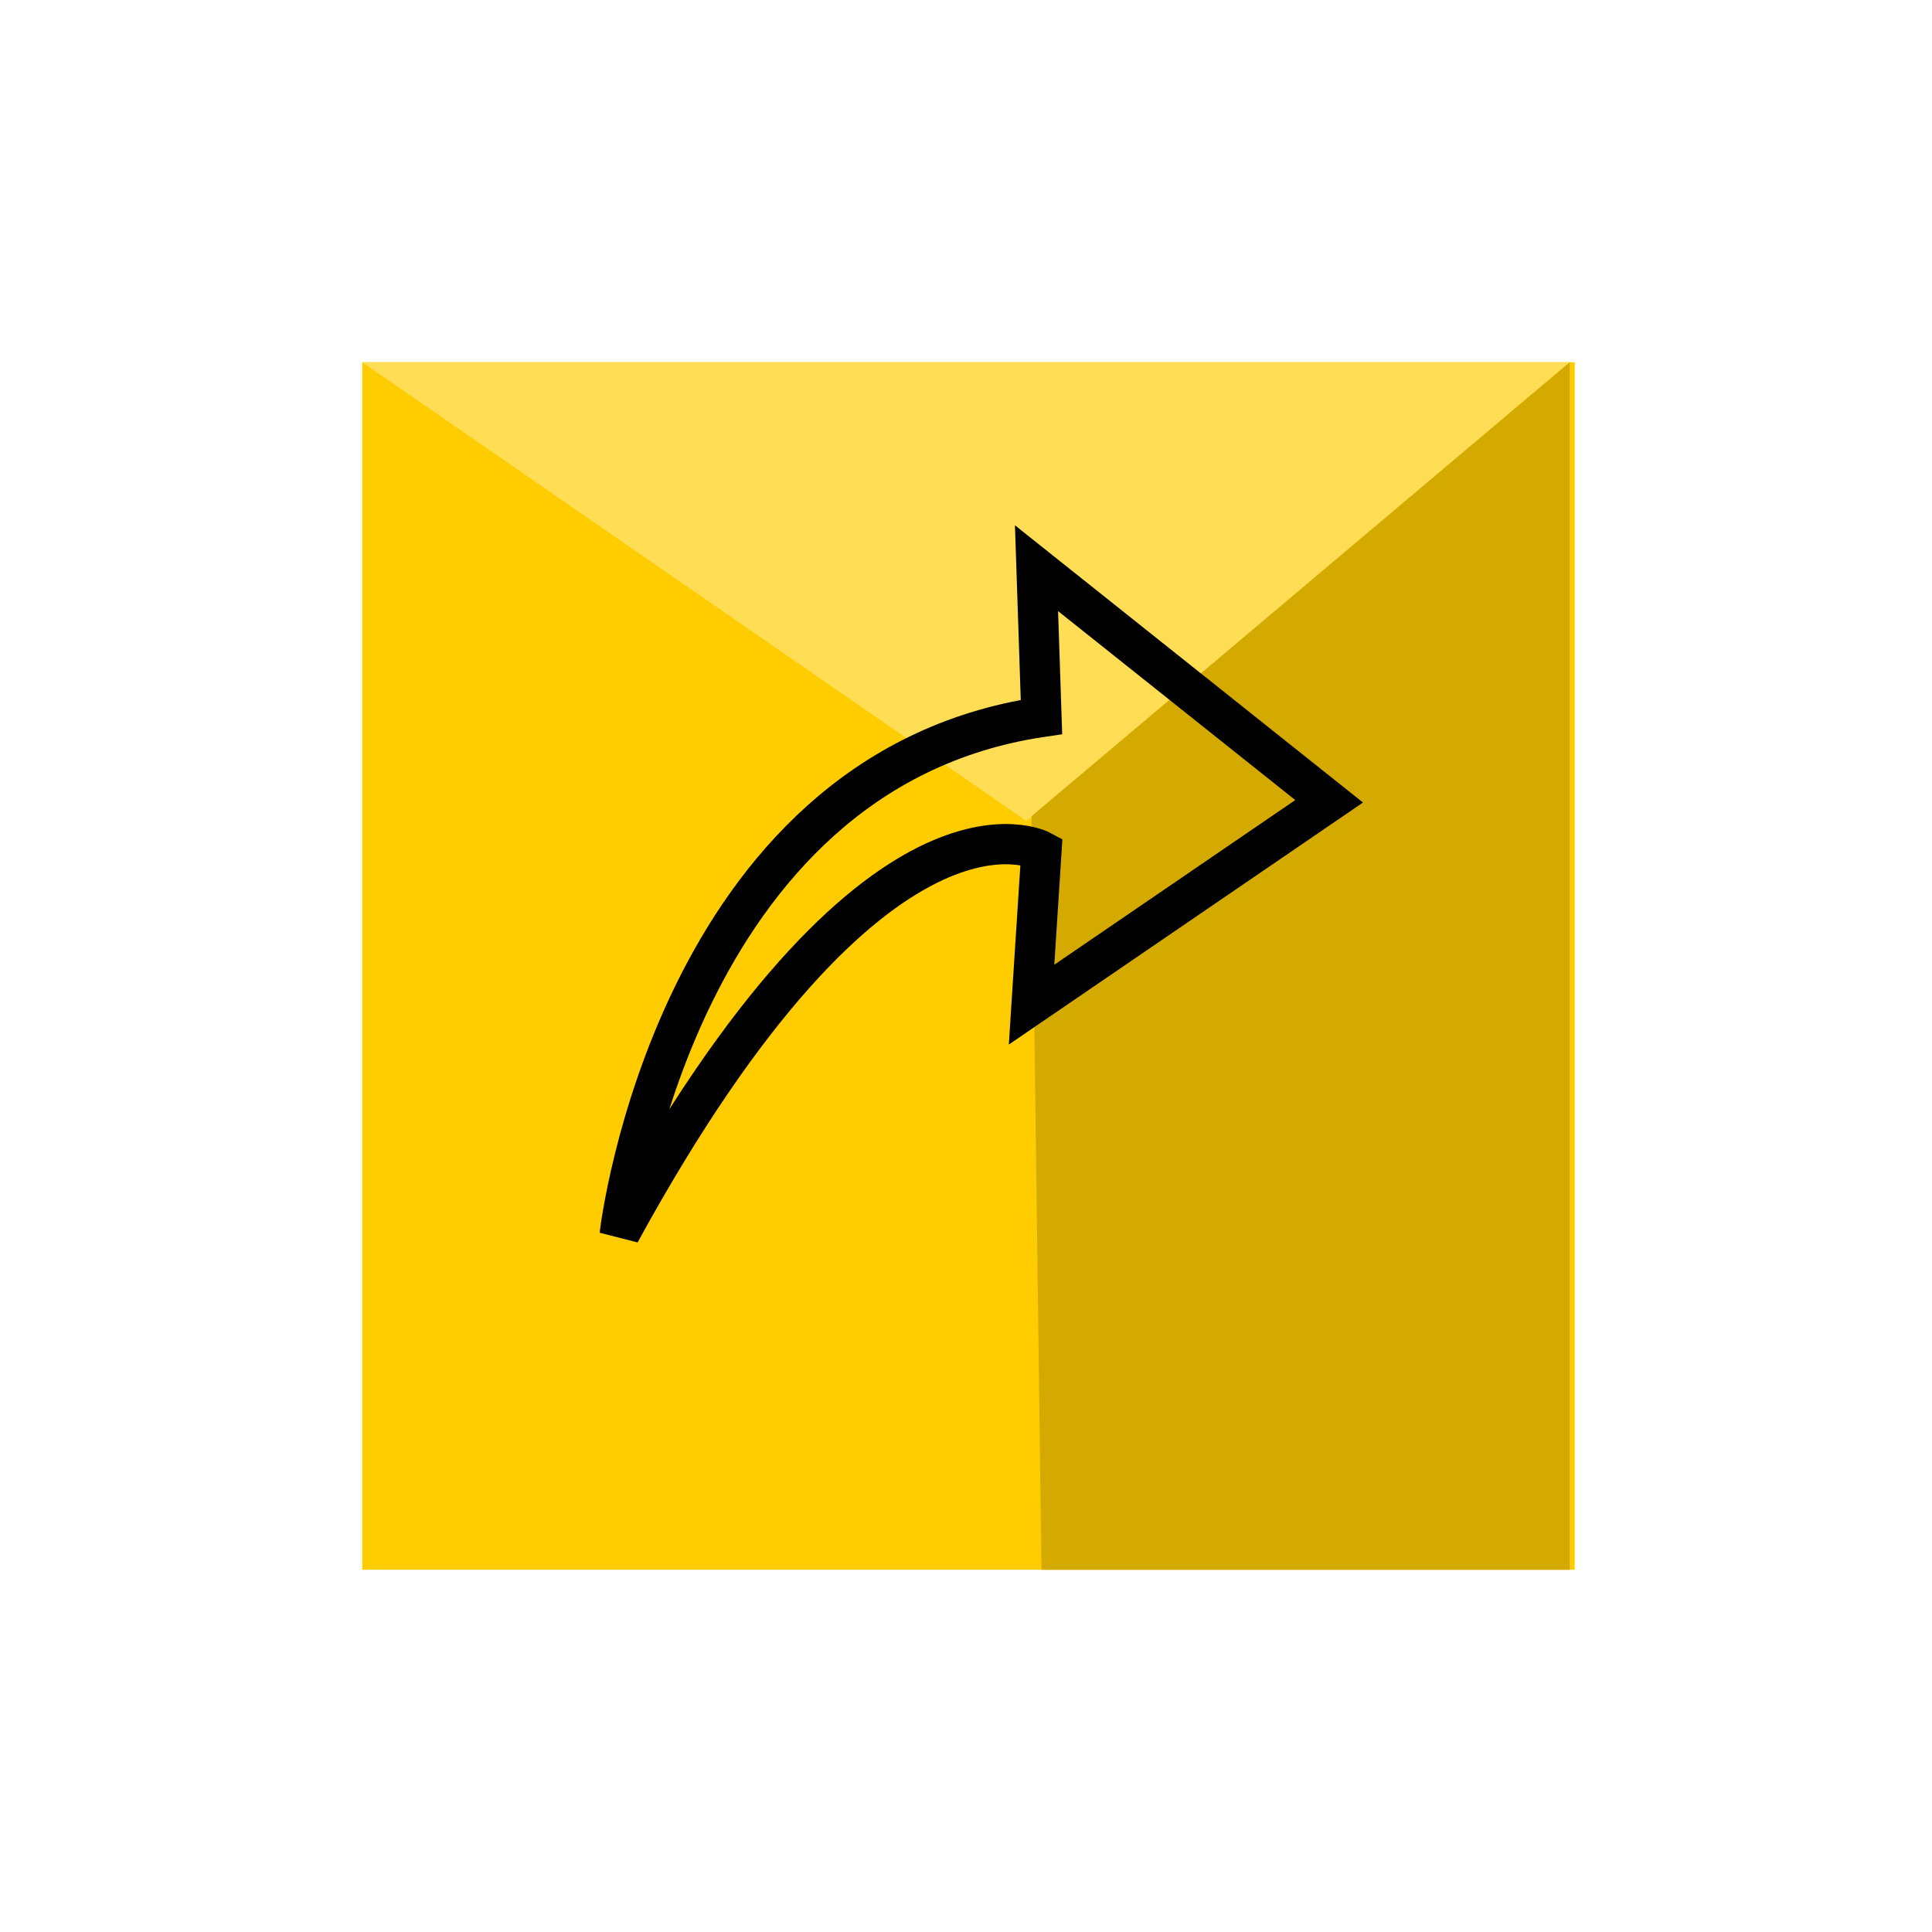 <?xml version="1.0" encoding="UTF-8" standalone="no"?>
<!-- Created with Inkscape (http://www.inkscape.org/) -->

<svg
   xmlns:dc="http://purl.org/dc/elements/1.1/"
   xmlns:cc="http://creativecommons.org/ns#"
   xmlns:rdf="http://www.w3.org/1999/02/22-rdf-syntax-ns#"
   xmlns:svg="http://www.w3.org/2000/svg"
   xmlns="http://www.w3.org/2000/svg"
   xmlns:sodipodi="http://sodipodi.sourceforge.net/DTD/sodipodi-0.dtd"
   xmlns:inkscape="http://www.inkscape.org/namespaces/inkscape"
   width="48"
   height="48"
   id="svg3760"
   version="1.1"
   inkscape:version="0.48.4 r9939"
   sodipodi:docname="ktnef_extract_all_to.svg">
  <defs
     id="defs3762" />
  <sodipodi:namedview
     id="base"
     pagecolor="#ffffff"
     bordercolor="#666666"
     borderopacity="1.0"
     inkscape:pageopacity="0.0"
     inkscape:pageshadow="2"
     inkscape:zoom="8.1159424"
     inkscape:cx="17.819177"
     inkscape:cy="32.419405"
     inkscape:document-units="px"
     inkscape:current-layer="layer1"
     showgrid="false"
     fit-margin-top="0"
     fit-margin-left="0"
     fit-margin-right="0"
     fit-margin-bottom="0"
     inkscape:window-width="801"
     inkscape:window-height="645"
     inkscape:window-x="0"
     inkscape:window-y="0"
     inkscape:window-maximized="0">
    <sodipodi:guide
       position="9,39"
       orientation="30,0"
       id="guide3265" />
    <sodipodi:guide
       position="9,9"
       orientation="0,30"
       id="guide3267" />
    <sodipodi:guide
       position="39,9"
       orientation="-30,0"
       id="guide3269" />
    <sodipodi:guide
       position="39,39"
       orientation="0,-30"
       id="guide3271" />
  </sodipodi:namedview>
  <g
     inkscape:label="Capa 1"
     inkscape:groupmode="layer"
     id="layer1"
     transform="translate(-550.286,-582.648)">
    <rect
       style="color:#000000;fill:#ffcc00;fill-opacity:1;fill-rule:evenodd;stroke:none;stroke-width:0.8;marker:none;visibility:visible;display:inline;overflow:visible;enable-background:accumulate"
       id="rect3792"
       width="30.123"
       height="30"
       x="559.286"
       y="591.648" />
    <path
       style="fill:#ffdd55;stroke:none;stroke-width:1px;stroke-linecap:butt;stroke-linejoin:miter;stroke-opacity:1"
       d="M 9,9 25.505,20.4 39,9 z"
       id="path3794"
       inkscape:connector-curvature="0"
       transform="translate(550.286,582.648)" />
    <path
       style="fill:#d4aa00;stroke:none"
       d="m 25.629,20.277 0.246,18.723 13.125,0 0,-30 z"
       id="path3796"
       inkscape:connector-curvature="0"
       transform="translate(550.286,582.648)"
       sodipodi:nodetypes="ccccc" />
    <path
       style="fill:none;stroke:#000000;stroke-width:1px;stroke-linecap:butt;stroke-linejoin:miter;stroke-opacity:1"
       d="m 15.402,30.627 c 0,0 1.355,-11.459 10.473,-12.814 l -0.123,-3.696 7.27,5.791 -7.393,5.052 0.246,-3.82 c 0,0 -4.071,-2.218 -10.473,9.488 z"
       id="path3798"
       inkscape:connector-curvature="0"
       transform="translate(550.286,582.648)"
       sodipodi:nodetypes="ccccccc" />
  </g>
</svg>
